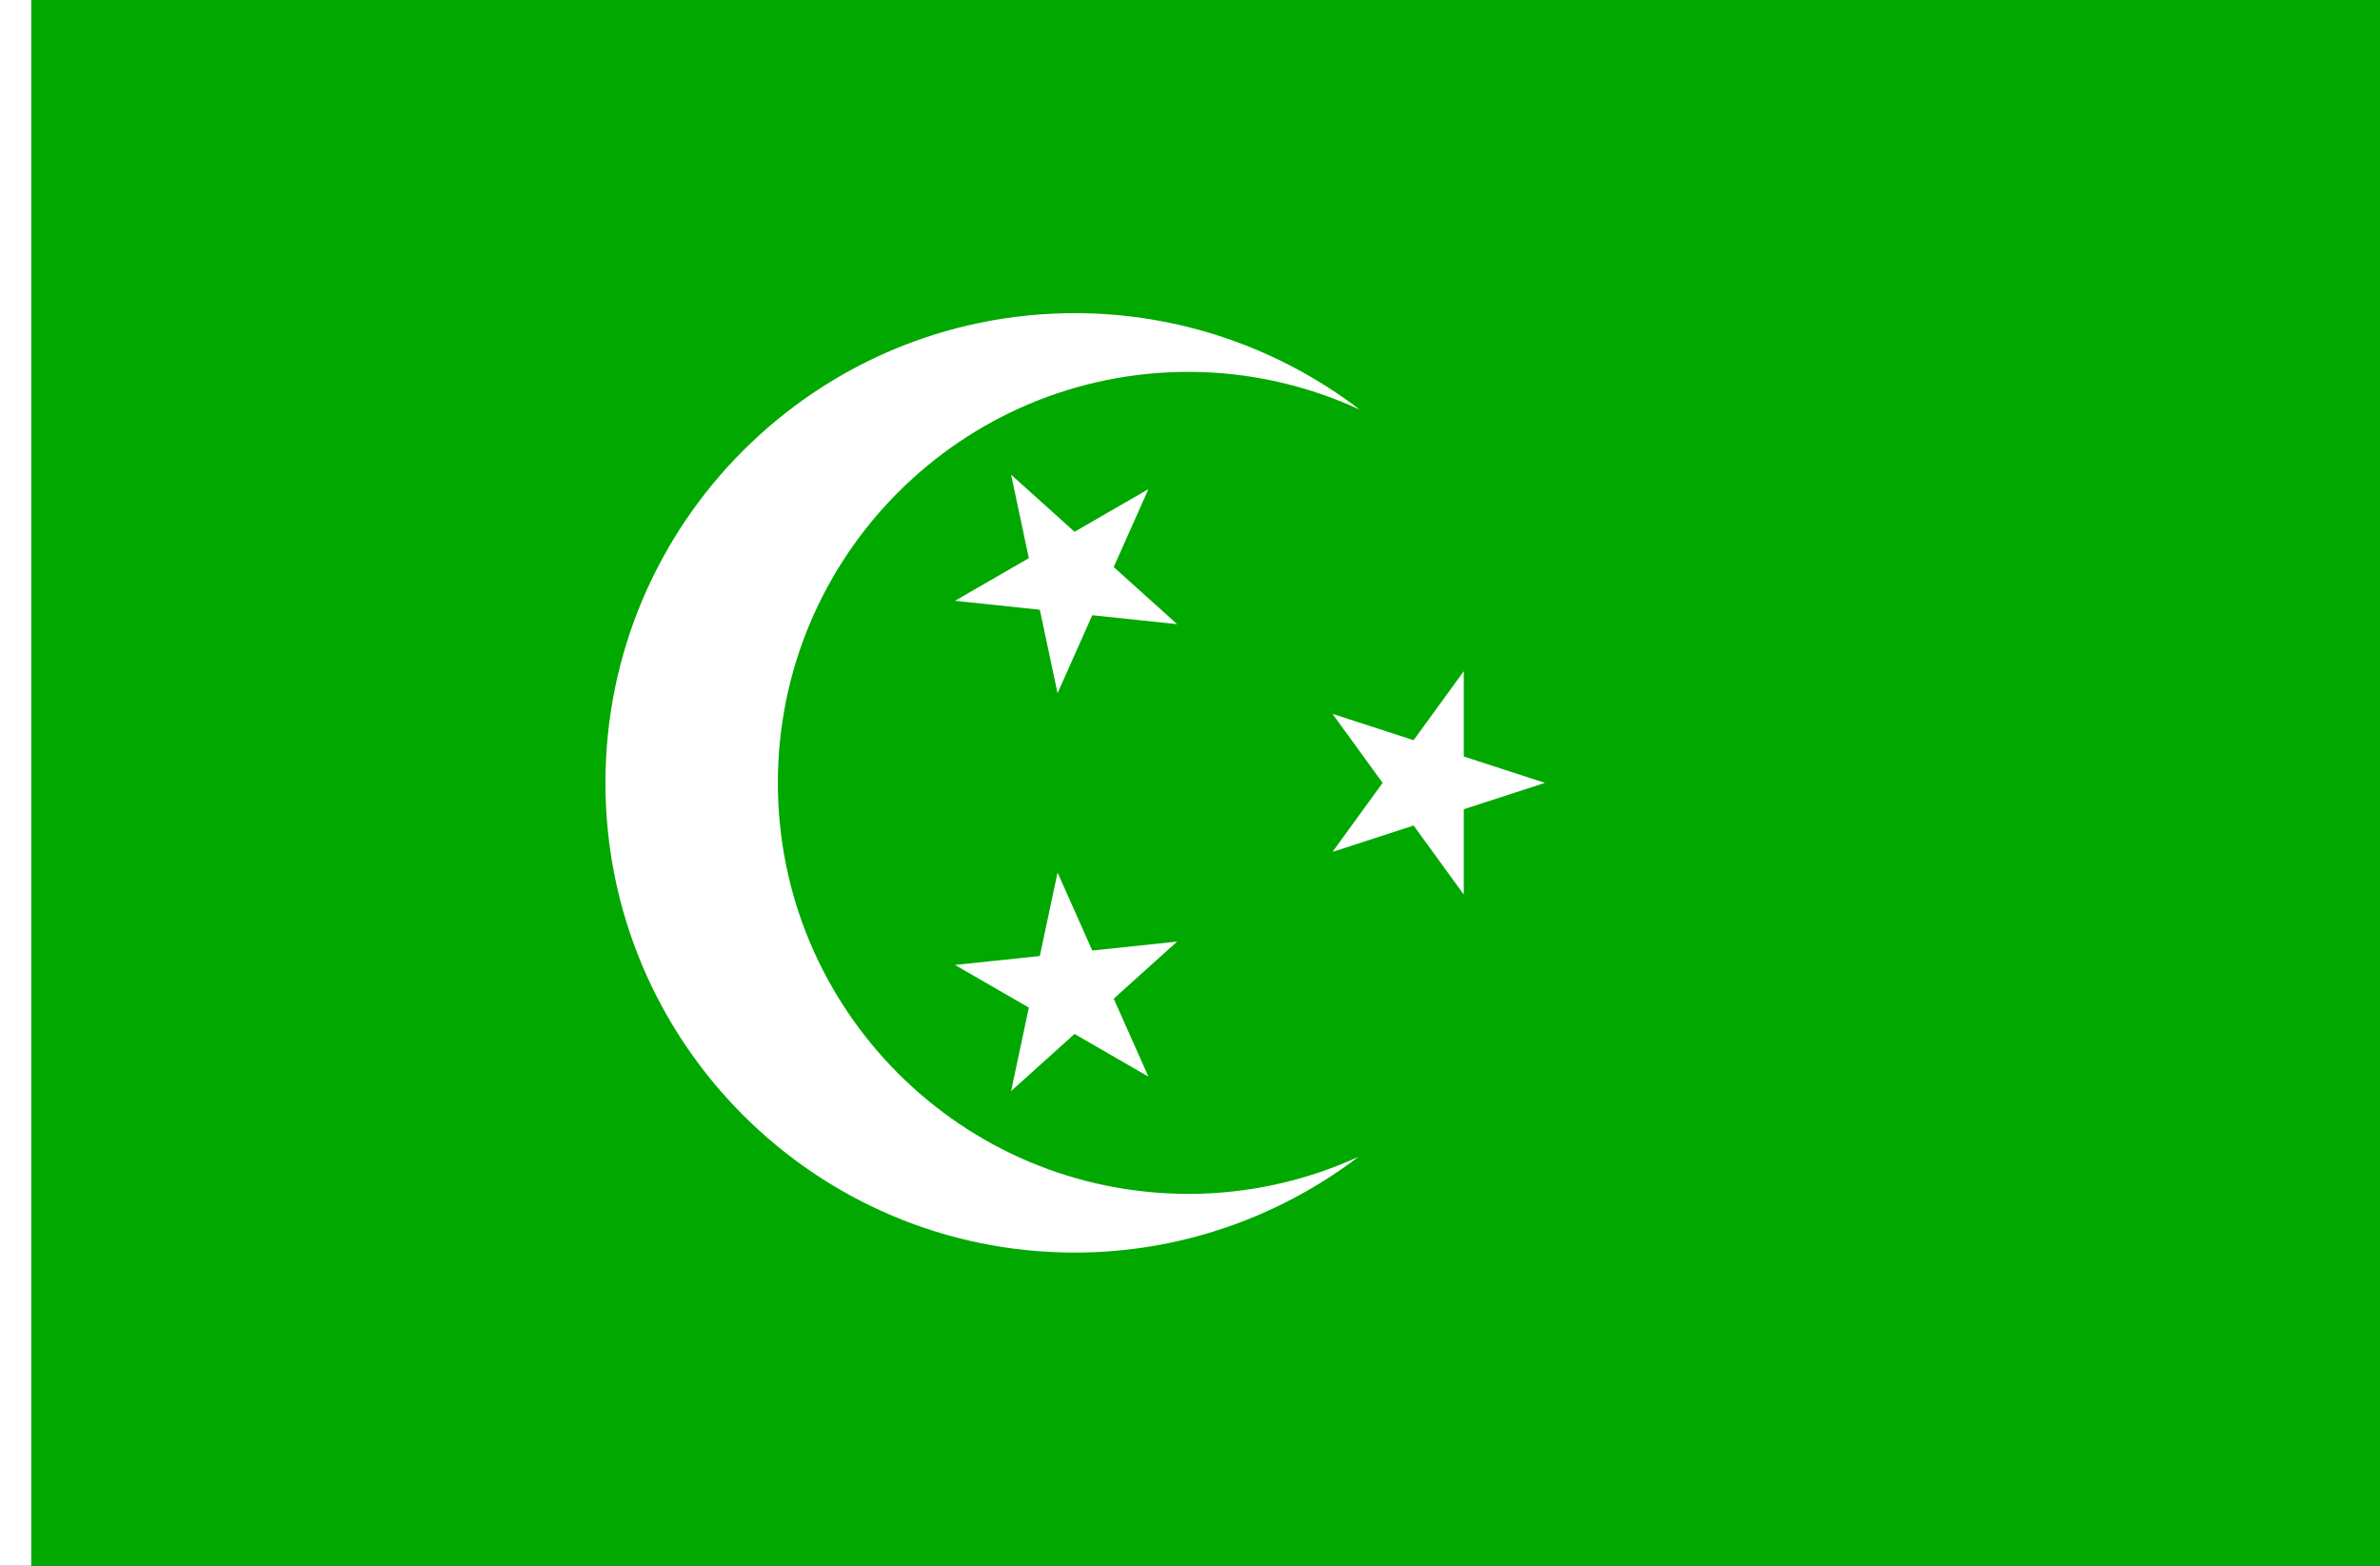 <?xml version="1.0" encoding="UTF-8" standalone="no"?>
<!-- Created with Inkscape (http://www.inkscape.org/) -->

<svg
   width="2736"
   height="1800"
   viewBox="0 0 723.9 476.25"
   version="1.1"
   id="svg8"
   inkscape:export-filename="C:\Users\厂永刄先生\Documents\GXI3CW2\,pjóŭ\Æthiopie.png"
   inkscape:export-xdpi="96"
   inkscape:export-ydpi="96"
   inkscape:version="1.3 (0e150ed6c4, 2023-07-21)"
   sodipodi:docname="eg_1922.svg"
   xmlns:inkscape="http://www.inkscape.org/namespaces/inkscape"
   xmlns:sodipodi="http://sodipodi.sourceforge.net/DTD/sodipodi-0.dtd"
   xmlns="http://www.w3.org/2000/svg"
   xmlns:svg="http://www.w3.org/2000/svg"
   xmlns:rdf="http://www.w3.org/1999/02/22-rdf-syntax-ns#"
   xmlns:cc="http://creativecommons.org/ns#"
   xmlns:dc="http://purl.org/dc/elements/1.1/">
  <rect x="0" y="0" width="723.9" height="476.25" fill="#333333" stroke="none"/>
  <defs
     id="defs2" />
  <sodipodi:namedview
     id="base"
     pagecolor="#ffffff"
     bordercolor="#666666"
     borderopacity="1.0"
     inkscape:pageopacity="0.0"
     inkscape:pageshadow="2"
     inkscape:zoom="0.24532453"
     inkscape:cx="1286.0516"
     inkscape:cy="1029.2489"
     inkscape:document-units="px"
     inkscape:current-layer="g1"
     showgrid="false"
     units="px"
     fit-margin-top="0"
     fit-margin-left="0"
     fit-margin-right="0"
     fit-margin-bottom="0"
     inkscape:showpageshadow="false"
     inkscape:snap-intersection-paths="true"
     inkscape:object-paths="false"
     inkscape:pagecheckerboard="true"
     inkscape:snap-smooth-nodes="true"
     inkscape:window-width="1920"
     inkscape:window-height="1009"
     inkscape:window-x="-8"
     inkscape:window-y="-8"
     inkscape:window-maximized="1"
     inkscape:object-nodes="true"
     inkscape:snap-nodes="true"
     inkscape:deskcolor="#505050" />
  <g
     inkscape:label="レイヤー 1"
     inkscape:groupmode="layer"
     id="layer1"
     transform="translate(-6.728,-418.33)">
    <path
       style="fill:#ffffff;fill-opacity:1;stroke:none;stroke-width:0.512px;stroke-linecap:butt;stroke-linejoin:miter;stroke-opacity:1"
       d="M 16.253,418.33 H 6.728 v 476.25 H 16.253 Z"
       id="path1079"
       inkscape:connector-curvature="0"
       sodipodi:nodetypes="ccccc" />
    <path
       style="fill:#00a800;fill-opacity:1;stroke:none;stroke-width:1.477px;stroke-linecap:butt;stroke-linejoin:miter;stroke-opacity:1"
       d="M 16.253,894.58 V 418.33 h 714.375 v 476.25 z"
       id="path884"
       inkscape:connector-curvature="0"
       sodipodi:nodetypes="ccccc" />
    <g
       id="g1">
      <g
         id="g2">
        <path
           style="opacity:1;fill:#ffffff;fill-opacity:1;stroke:none;stroke-width:1.081;stroke-linecap:round;stroke-linejoin:round;stroke-miterlimit:4;stroke-dasharray:none;stroke-dashoffset:0;stroke-opacity:1;paint-order:markers stroke fill"
           d="m 243.322,656.455 c 0,69.044 55.971,125.048 125.016,125.016 17.796,-0.008 35.379,-3.881 51.572,-11.264 -24.78,18.833 -55.032,29.105 -86.156,29.123 -78.908,0.046 -142.875,-63.967 -142.875,-142.875 0,-78.908 63.967,-142.904 142.875,-142.875 31.283,0.011 61.687,10.347 86.547,29.337 -16.296,-7.511 -34.018,-11.467 -51.962,-11.477 -69.044,-0.042 -125.016,55.971 -125.016,125.016 z"
           id="circle832"
           inkscape:connector-curvature="0"
           sodipodi:nodetypes="zscszscsz" />
        <path
           style="opacity:1;fill:#ffffff;fill-opacity:1;stroke:none;stroke-width:0.248;stroke-linecap:round;stroke-linejoin:round;stroke-miterlimit:4;stroke-dasharray:none;stroke-dashoffset:0;stroke-opacity:1;paint-order:markers stroke fill"
           inkscape:transform-center-x="1.2741582e-05"
           inkscape:transform-center-y="-7.7419776e-06"
           d="m 476.628,656.455 -24.681,8.019 v 25.951 l -15.254,-20.995 -24.681,8.019 15.254,-20.995 -15.254,-20.995 24.681,8.019 15.254,-20.995 v 25.951 z"
           id="path840"
           inkscape:connector-curvature="0"
           sodipodi:nodetypes="ccccccccccc" />
        <path
           sodipodi:nodetypes="ccccccccccc"
           inkscape:connector-curvature="0"
           id="path845"
           d="m 314.267,750.195 5.396,-25.384 -22.474,-12.976 25.809,-2.713 5.396,-25.384 10.555,23.708 25.809,-2.713 -19.285,17.365 10.555,23.708 -22.474,-12.976 z"
           inkscape:transform-center-y="-5.2487474"
           inkscape:transform-center-x="-0.55167558"
           style="opacity:1;fill:#ffffff;fill-opacity:1;stroke:none;stroke-width:0.248;stroke-linecap:round;stroke-linejoin:round;stroke-miterlimit:4;stroke-dasharray:none;stroke-dashoffset:0;stroke-opacity:1;paint-order:markers stroke fill" />
        <path
           style="opacity:1;fill:#ffffff;fill-opacity:1;stroke:none;stroke-width:0.248;stroke-linecap:round;stroke-linejoin:round;stroke-miterlimit:4;stroke-dasharray:none;stroke-dashoffset:0;stroke-opacity:1;paint-order:markers stroke fill"
           inkscape:transform-center-x="-0.55167558"
           inkscape:transform-center-y="5.2487425"
           d="m 314.267,562.716 5.396,25.384 -22.474,12.976 25.809,2.713 5.396,25.384 10.555,-23.708 25.809,2.713 -19.285,-17.365 10.555,-23.708 -22.474,12.976 z"
           id="path847"
           inkscape:connector-curvature="0"
           sodipodi:nodetypes="ccccccccccc" />
      </g>
    </g>
  </g>
</svg>
